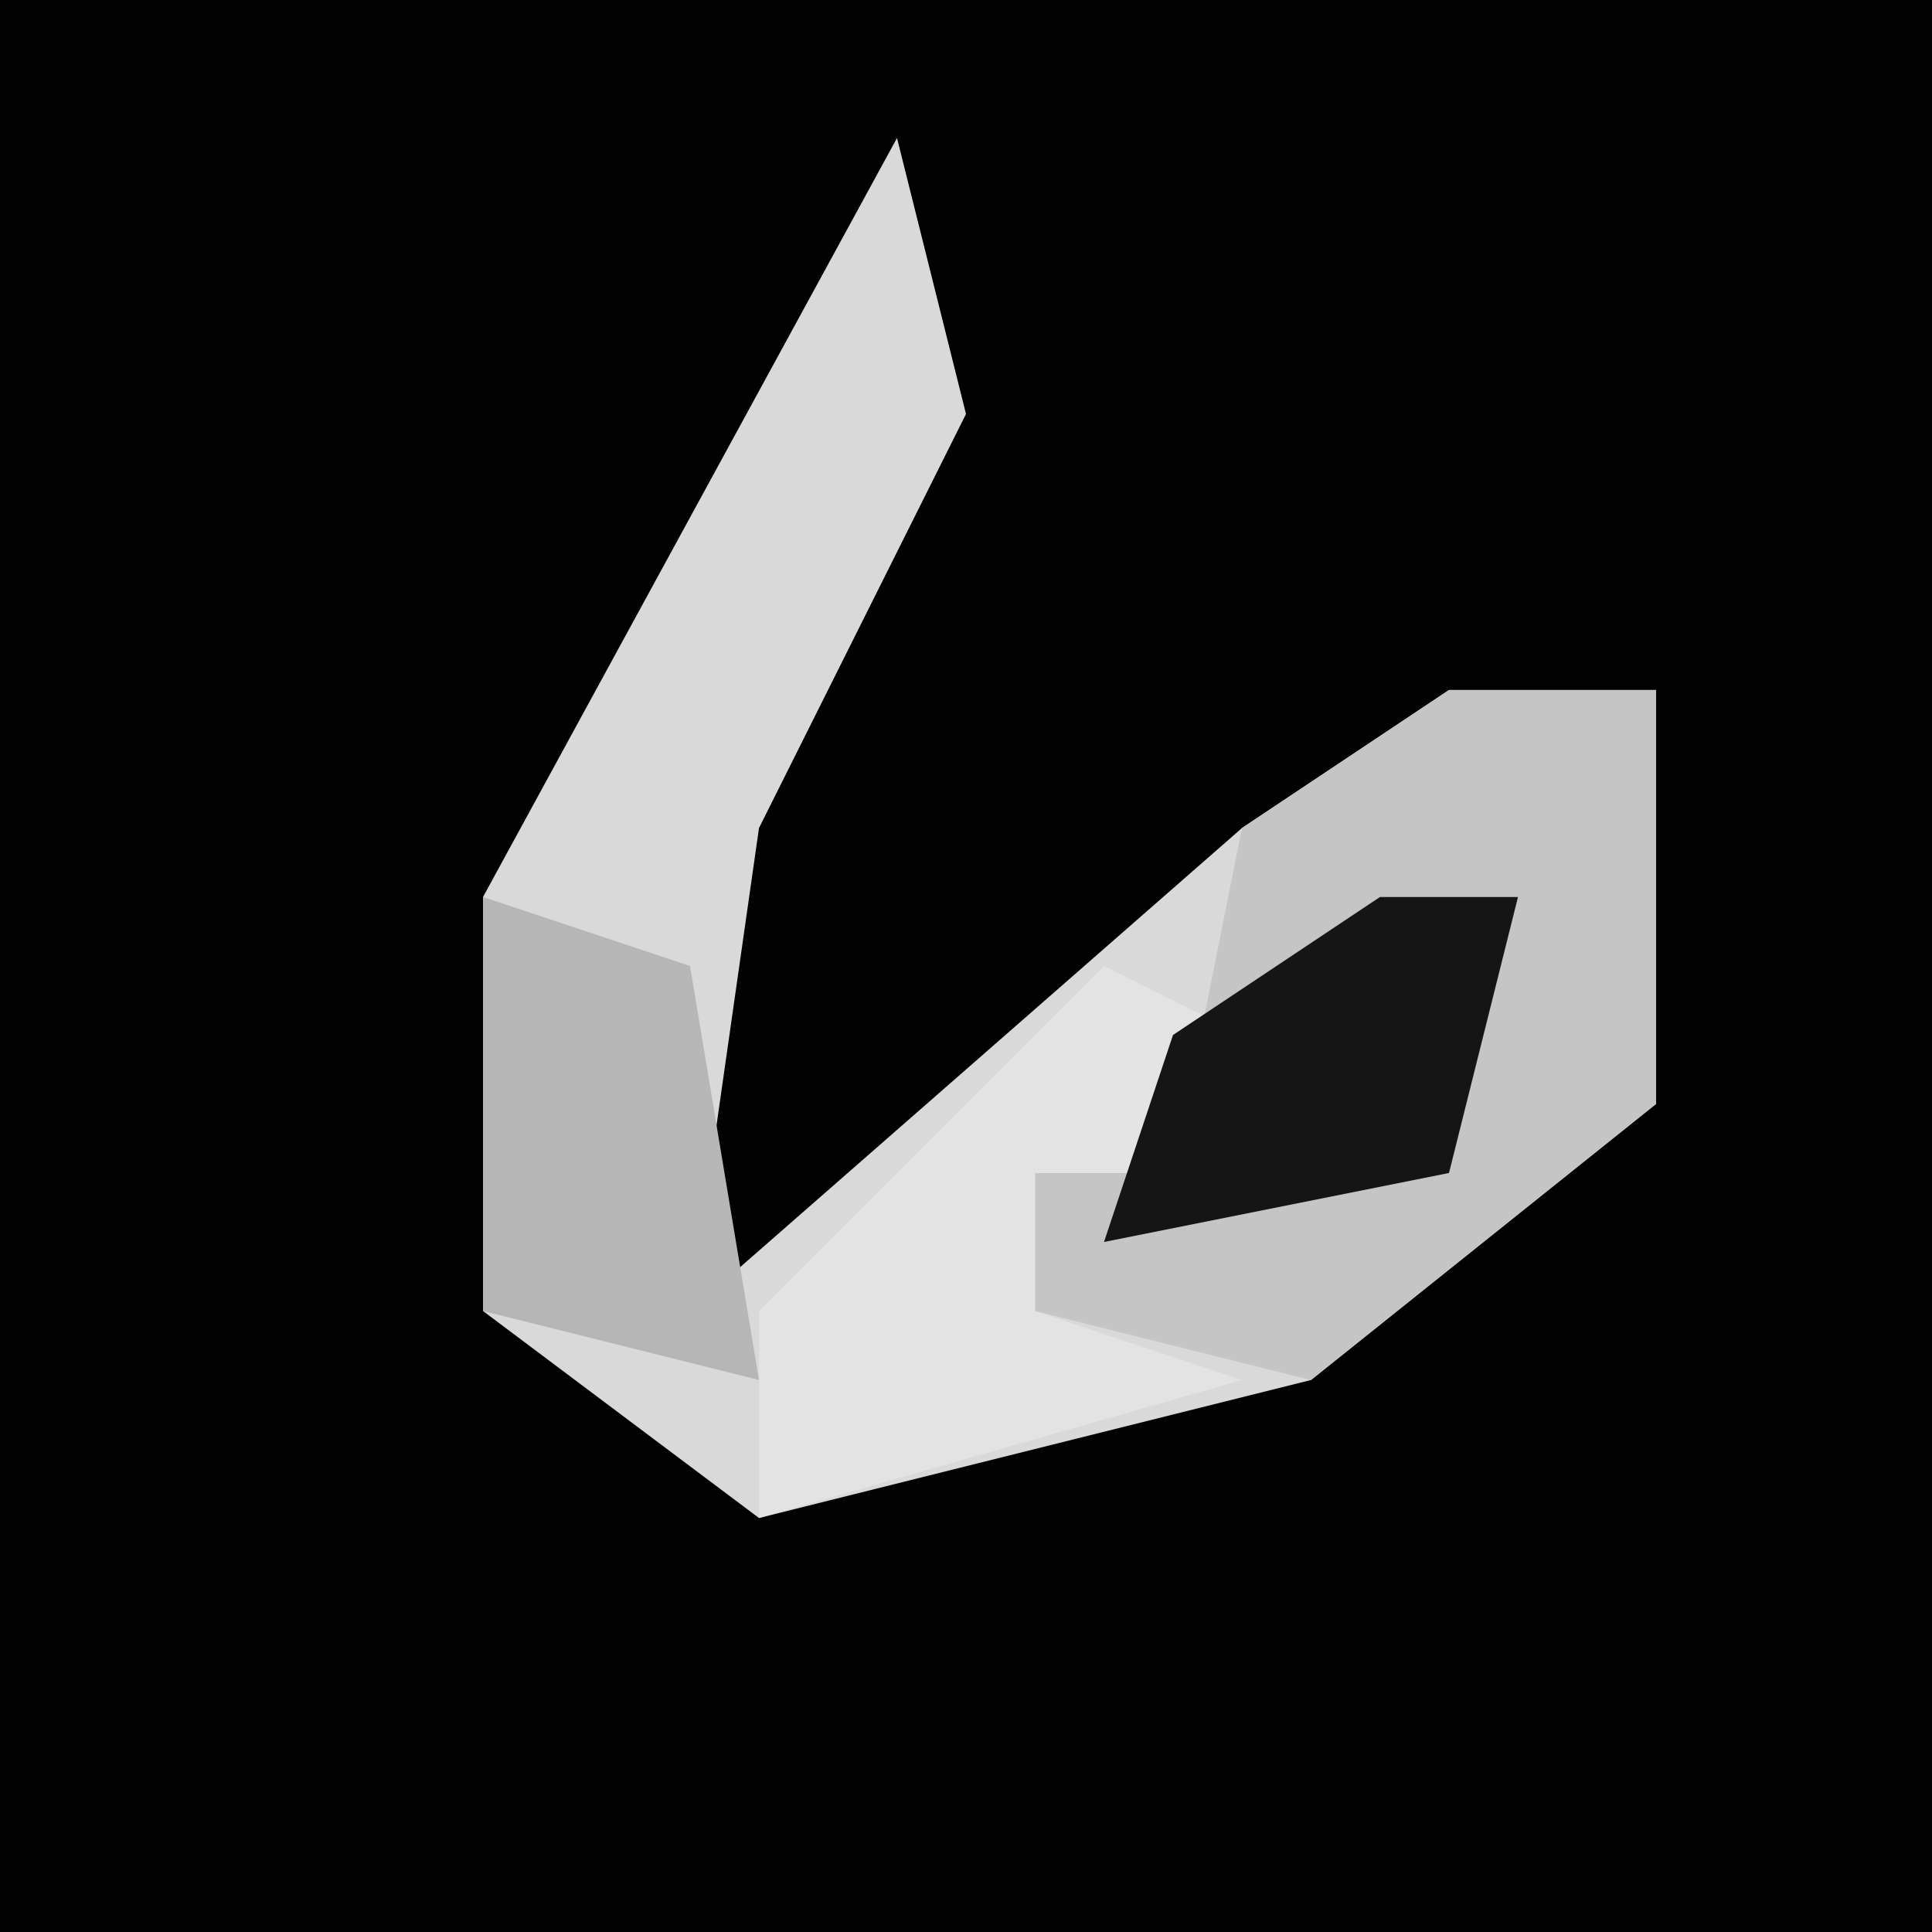 <?xml version="1.0" encoding="UTF-8"?>
<svg version="1.1" xmlns="http://www.w3.org/2000/svg" width="28" height="28">
<path d="M0,0 L28,0 L28,28 L0,28 Z " fill="#020202" transform="translate(0,0)"/>
<path d="M0,0 L1,4 L-2,10 L-3,17 L5,10 L8,8 L11,8 L11,14 L6,18 L-2,20 L-6,17 L-6,11 Z " fill="#D9D9D9" transform="translate(13,2)"/>
<path d="M0,0 L3,0 L3,6 L-2,10 L-6,9 L-6,7 L-4,7 L-3,2 Z " fill="#C5C5C5" transform="translate(21,10)"/>
<path d="M0,0 L2,1 L1,3 L-1,3 L-1,5 L2,6 L-5,8 L-5,5 Z " fill="#E3E3E3" transform="translate(16,14)"/>
<path d="M0,0 L3,1 L4,7 L0,6 Z " fill="#B6B6B6" transform="translate(7,13)"/>
<path d="M0,0 L2,0 L1,4 L-4,5 L-3,2 Z " fill="#151515" transform="translate(20,13)"/>
</svg>
